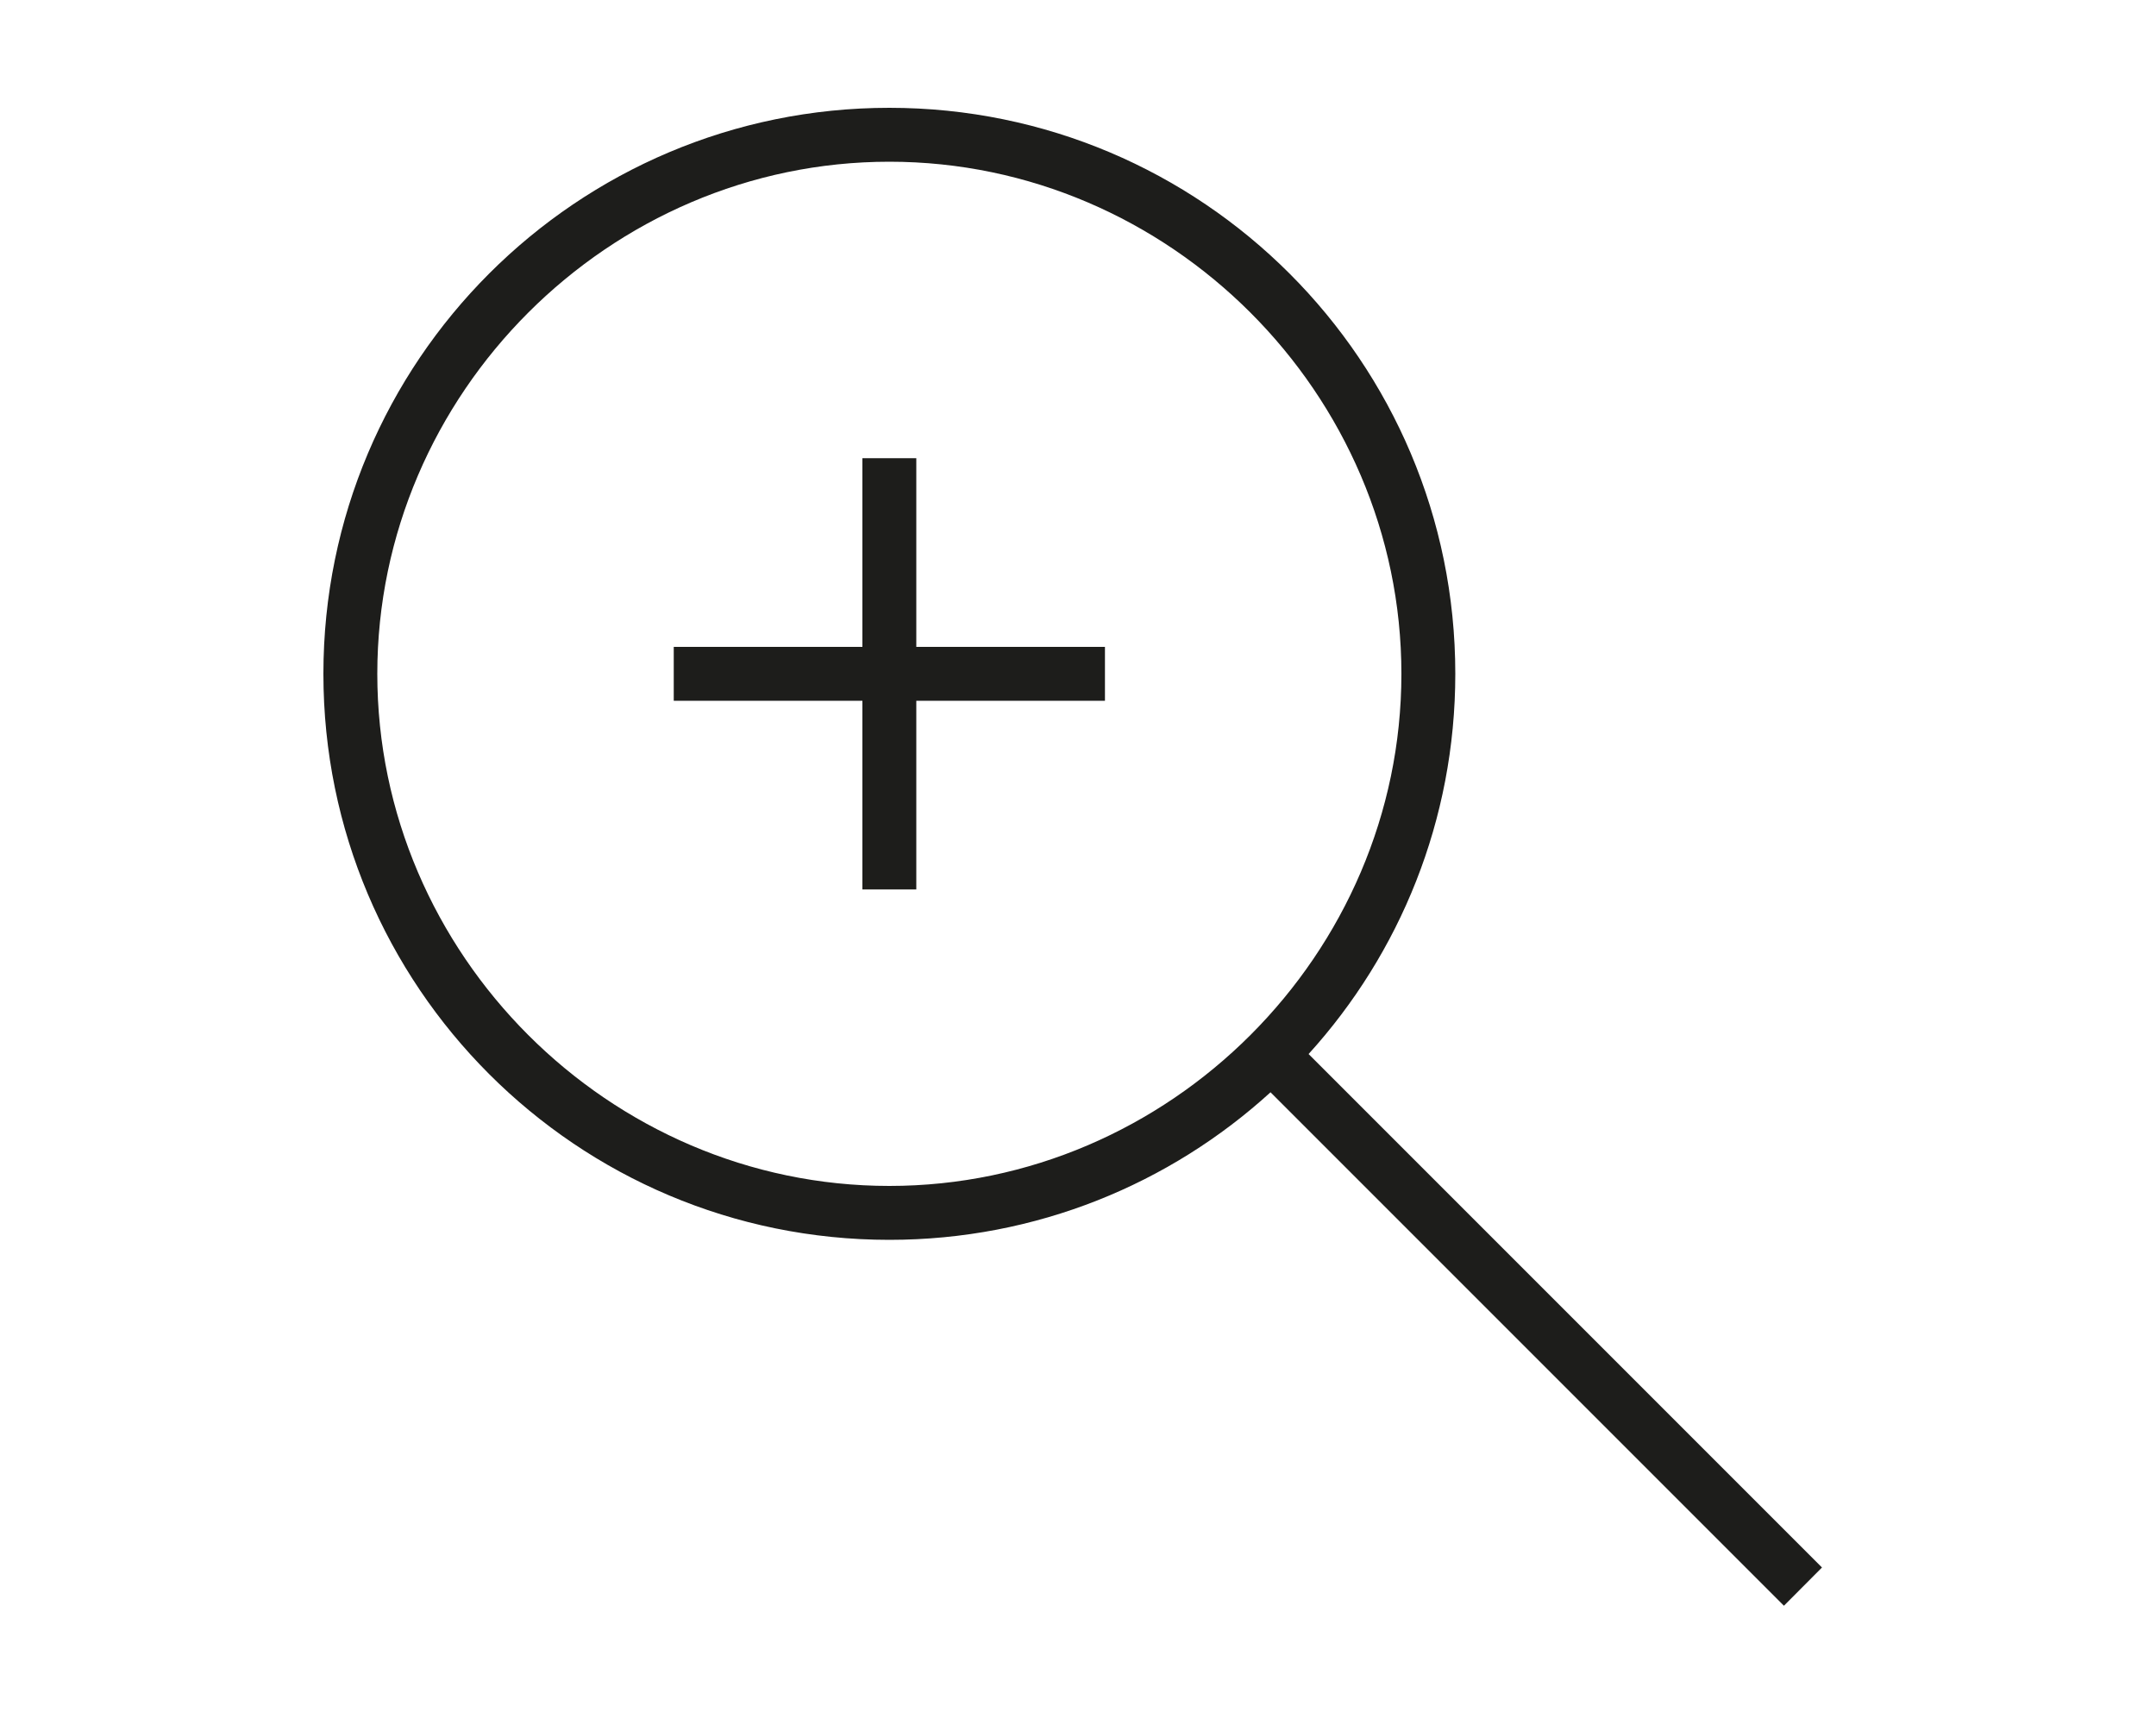 <?xml version="1.0" encoding="utf-8"?>
<!-- Generator: Adobe Illustrator 18.0.0, SVG Export Plug-In . SVG Version: 6.00 Build 0)  -->
<!DOCTYPE svg PUBLIC "-//W3C//DTD SVG 1.1//EN" "http://www.w3.org/Graphics/SVG/1.1/DTD/svg11.dtd">
<svg version="1.1" id="Ebene_1" xmlns="http://www.w3.org/2000/svg" xmlns:xlink="http://www.w3.org/1999/xlink" x="0px" y="0px"
	 viewBox="0 0 1280 1024" enable-background="new 0 0 1280 1024" xml:space="preserve">
<g>
	<path fill="#1D1D1B" d="M1081.7,930.5L776.9,625.7C831,566.1,864,486.9,864,400c0-185.6-150.4-336-336-336S192,214.4,192,400
		s150.4,336,336,336c87.2,0,166.6-33.2,226.3-87.6l304.8,304.8L1081.7,930.5z M528,704c-166.4,0-304-137.6-304-304S361.6,96,528,96
		s304,137.6,304,304S694.4,704,528,704z"/>
	<polygon fill="#1D1D1B" points="544,272 512,272 512,384 400,384 400,416 512,416 512,528 544,528 544,416 656,416 656,384 
		544,384 	"/>
</g>
</svg>

